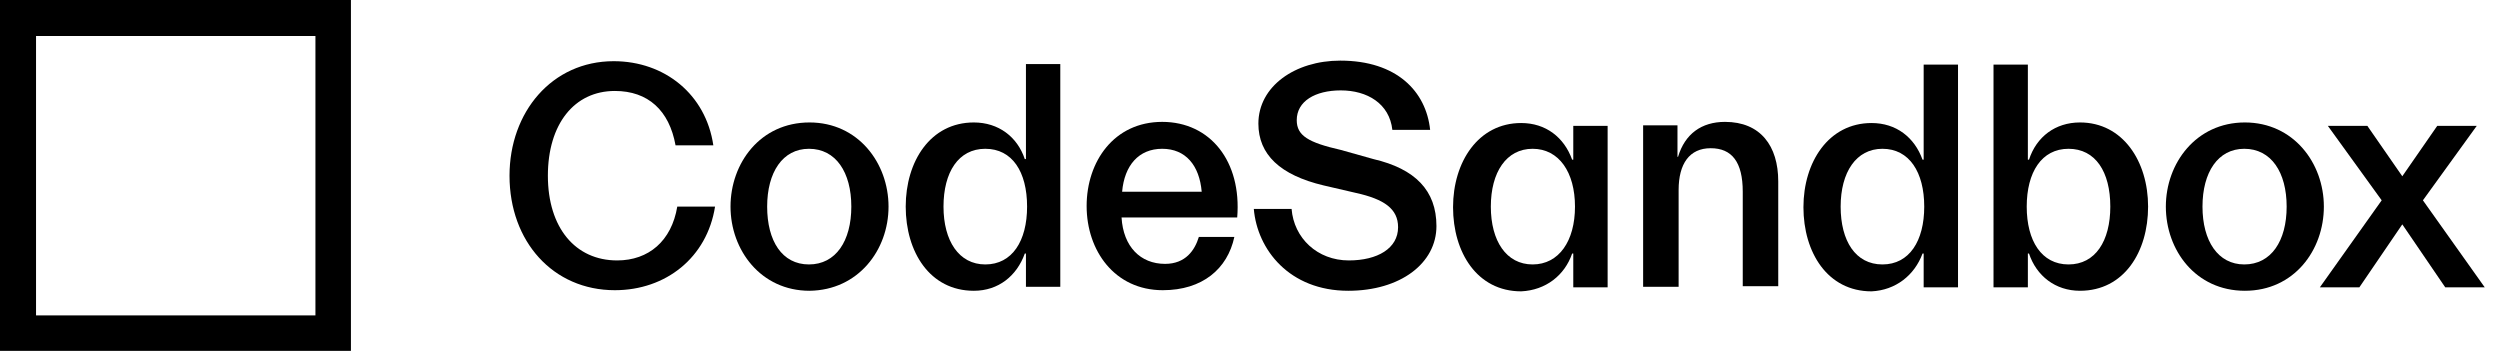 <?xml version="1.0" encoding="UTF-8" standalone="no"?>
<svg
   clip-rule="evenodd"
   fill-rule="evenodd"
   stroke-linejoin="round"
   stroke-miterlimit="2"
   viewBox="0 0 503.032 71.751"
   version="1.1"
   id="svg28"
   sodipodi:docname="codesandbox.svg"
   width="503.032"
   height="71.751"
   inkscape:version="1.1.2 (0a00cf5339, 2022-02-04)"
   xmlns:inkscape="http://www.inkscape.org/namespaces/inkscape"
   xmlns:sodipodi="http://sodipodi.sourceforge.net/DTD/sodipodi-0.dtd"
   xmlns="http://www.w3.org/2000/svg"
   xmlns:svg="http://www.w3.org/2000/svg">
  <defs
     id="defs32" />
  <sodipodi:namedview
     id="namedview30"
     pagecolor="#ffffff"
     bordercolor="#666666"
     borderopacity="1.0"
     inkscape:pageshadow="2"
     inkscape:pageopacity="0.0"
     inkscape:pagecheckerboard="0"
     showgrid="false"
     inkscape:zoom="2.11"
     inkscape:cx="250"
     inkscape:cy="35.781991"
     inkscape:window-width="1880"
     inkscape:window-height="1016"
     inkscape:window-x="1960"
     inkscape:window-y="27"
     inkscape:window-maximized="1"
     inkscape:current-layer="svg28" />
  <g
     transform="matrix(1.152,0,0,1.152,-95.737,-224.308)"
     id="g26">
    <path
       d="m 83.1,256 h 61.3 V 194.7 H 83.1 Z m 55.1,-6.2 V 201 H 89.4 v 48.8 z"
       id="path2" />
    <path
       d="m 208,230.8 h -6.6 c -1,6 -5,9.4 -10.5,9.4 -7.3,0 -12.1,-5.7 -12.1,-14.8 0,-9 4.6,-14.8 11.7,-14.8 5.8,0 9.5,3.4 10.6,9.5 h 6.6 c -1.3,-8.9 -8.5,-14.7 -17.4,-14.7 -10.8,0 -18.2,8.9 -18.2,20 0,11.5 7.6,20 18.4,20 8.9,0 16.1,-5.7 17.5,-14.6 z"
       fill-rule="nonzero"
       id="path4" />
    <path
       d="m 238.3,230.8 c 0,-7.6 -5.3,-14.7 -13.8,-14.7 -8.6,0 -13.8,7.1 -13.8,14.7 0,7.6 5.3,14.7 13.8,14.7 8.5,-0.1 13.8,-7.1 13.8,-14.7 z m -21.2,0 c 0,-6 2.7,-10.1 7.3,-10.1 4.7,0 7.4,4.1 7.4,10.1 0,6 -2.7,10.1 -7.4,10.1 -4.7,0 -7.3,-4.1 -7.3,-10.1 z"
       id="path6" />
    <path
       d="m 262.3,239 h -0.2 c -1.4,3.9 -4.6,6.5 -8.9,6.5 -7.7,0 -11.9,-6.8 -11.9,-14.7 0,-7.9 4.3,-14.7 11.9,-14.7 4.3,0 7.6,2.5 8.9,6.4 h 0.2 v -16.6 h 6 v 38.9 h -6 z m -7.1,-18.3 c -4.7,0 -7.3,4.1 -7.3,10.1 0,6 2.7,10.1 7.3,10.1 4.7,0 7.3,-4.1 7.3,-10.1 0,-6.1 -2.6,-10.1 -7.3,-10.1 z"
       id="path8" />
    <path
       d="m 298.7,236.1 h -6.2 c -0.7,2.3 -2.3,4.7 -5.9,4.7 -4.3,0 -7.3,-3 -7.6,-8.1 h 20.2 c 0.8,-9.8 -4.7,-16.7 -13.1,-16.7 -8.4,0 -13.2,6.9 -13.2,14.7 0,7.8 4.9,14.7 13.3,14.7 6.9,0 11.3,-3.7 12.5,-9.3 z m -12.6,-15.4 c 4.1,0 6.5,2.9 6.9,7.5 h -13.9 c 0.4,-4.6 2.9,-7.5 7,-7.5 z"
       id="path10" />
    <path
       d="m 323,222.5 c 7.3,1.7 11,5.5 11,11.7 0,6.5 -6.3,11.3 -15.4,11.3 -10.3,0 -15.9,-7.2 -16.5,-14.3 h 6.6 c 0.4,5.1 4.5,9 10,9 5,0 8.6,-2.1 8.6,-5.8 0,-3.2 -2.4,-4.9 -7.4,-6 l -5.6,-1.3 c -7.6,-1.8 -11.4,-5.4 -11.4,-10.8 0,-6.5 6.4,-11 14.3,-11 9.9,0 15,5.4 15.7,12.1 h -6.6 c -0.5,-4.6 -4.4,-6.9 -9,-6.9 -4.5,0 -7.7,1.9 -7.7,5.2 0,2.7 2,3.9 7.7,5.2 z"
       fill-rule="nonzero"
       id="path12" />
    <path
       d="m 357.7,239 h 0.2 v 5.9 h 6 v -28.2 h -6 v 5.9 h -0.2 c -1.4,-3.9 -4.6,-6.4 -8.9,-6.4 -7.5,0 -11.9,6.8 -11.9,14.7 0,7.9 4.2,14.7 11.9,14.7 4.3,-0.2 7.6,-2.8 8.9,-6.6 z m -14.2,-8.2 c 0,-6 2.7,-10.1 7.3,-10.1 4.6,0 7.4,4.1 7.4,10.1 0,6 -2.8,10.1 -7.4,10.1 -4.6,0 -7.3,-4.1 -7.3,-10.1 z"
       id="path14" />
    <path
       d="m 376.3,227.9 v 16.9 h -6.2 v -28.2 h 6 v 5.5 h 0.1 c 1.2,-4 4.1,-6.1 8.2,-6.1 6.2,0 9.3,4.2 9.3,10.4 v 18.3 h -6.2 v -16.5 c 0,-5.2 -1.9,-7.6 -5.6,-7.6 -3.7,0 -5.6,2.7 -5.6,7.3 z"
       fill-rule="nonzero"
       id="path16" />
    <path
       d="m 418.9,239 h 0.2 v 5.9 h 6 V 206 h -6 v 16.6 h -0.2 c -1.4,-3.9 -4.6,-6.4 -8.9,-6.4 -7.5,0 -11.9,6.8 -11.9,14.7 0,7.9 4.2,14.7 11.9,14.7 4.2,-0.2 7.5,-2.8 8.9,-6.6 z m -14.3,-8.2 c 0,-6 2.7,-10.1 7.3,-10.1 4.7,0 7.3,4.1 7.3,10.1 0,6 -2.6,10.1 -7.3,10.1 -4.7,0 -7.3,-4.1 -7.3,-10.1 z"
       id="path18" />
    <path
       d="m 446.4,216.1 c 7.5,0 11.9,6.8 11.9,14.7 0,7.9 -4.2,14.7 -11.9,14.7 -4.3,0 -7.6,-2.6 -8.9,-6.5 h -0.2 v 5.9 h -6 V 206 h 6 v 16.6 h 0.2 c 1.3,-4 4.6,-6.5 8.9,-6.5 z m -2,4.6 c -4.7,0 -7.3,4.1 -7.3,10.1 0,6 2.6,10.1 7.3,10.1 4.7,0 7.3,-4.1 7.3,-10.1 0,-6.1 -2.6,-10.1 -7.3,-10.1 z"
       id="path20" />
    <path
       d="m 489,230.8 c 0,-7.6 -5.3,-14.7 -13.8,-14.7 -8.5,0 -13.8,7.1 -13.8,14.7 0,7.6 5.2,14.7 13.8,14.7 8.6,0 13.8,-7.1 13.8,-14.7 z m -21.2,0 c 0,-6 2.7,-10.1 7.3,-10.1 4.7,0 7.4,4.1 7.4,10.1 0,6 -2.7,10.1 -7.4,10.1 -4.6,0 -7.3,-4.1 -7.3,-10.1 z"
       id="path22" />
    <path
       d="m 502.7,233.9 -7.5,11 h -6.9 l 10.8,-15.2 -9.4,-13 h 6.9 l 6.1,8.8 6.1,-8.8 h 6.9 l -9.4,13 10.8,15.2 h -6.9 z"
       fill-rule="nonzero"
       id="path24" />
  </g>
</svg>
